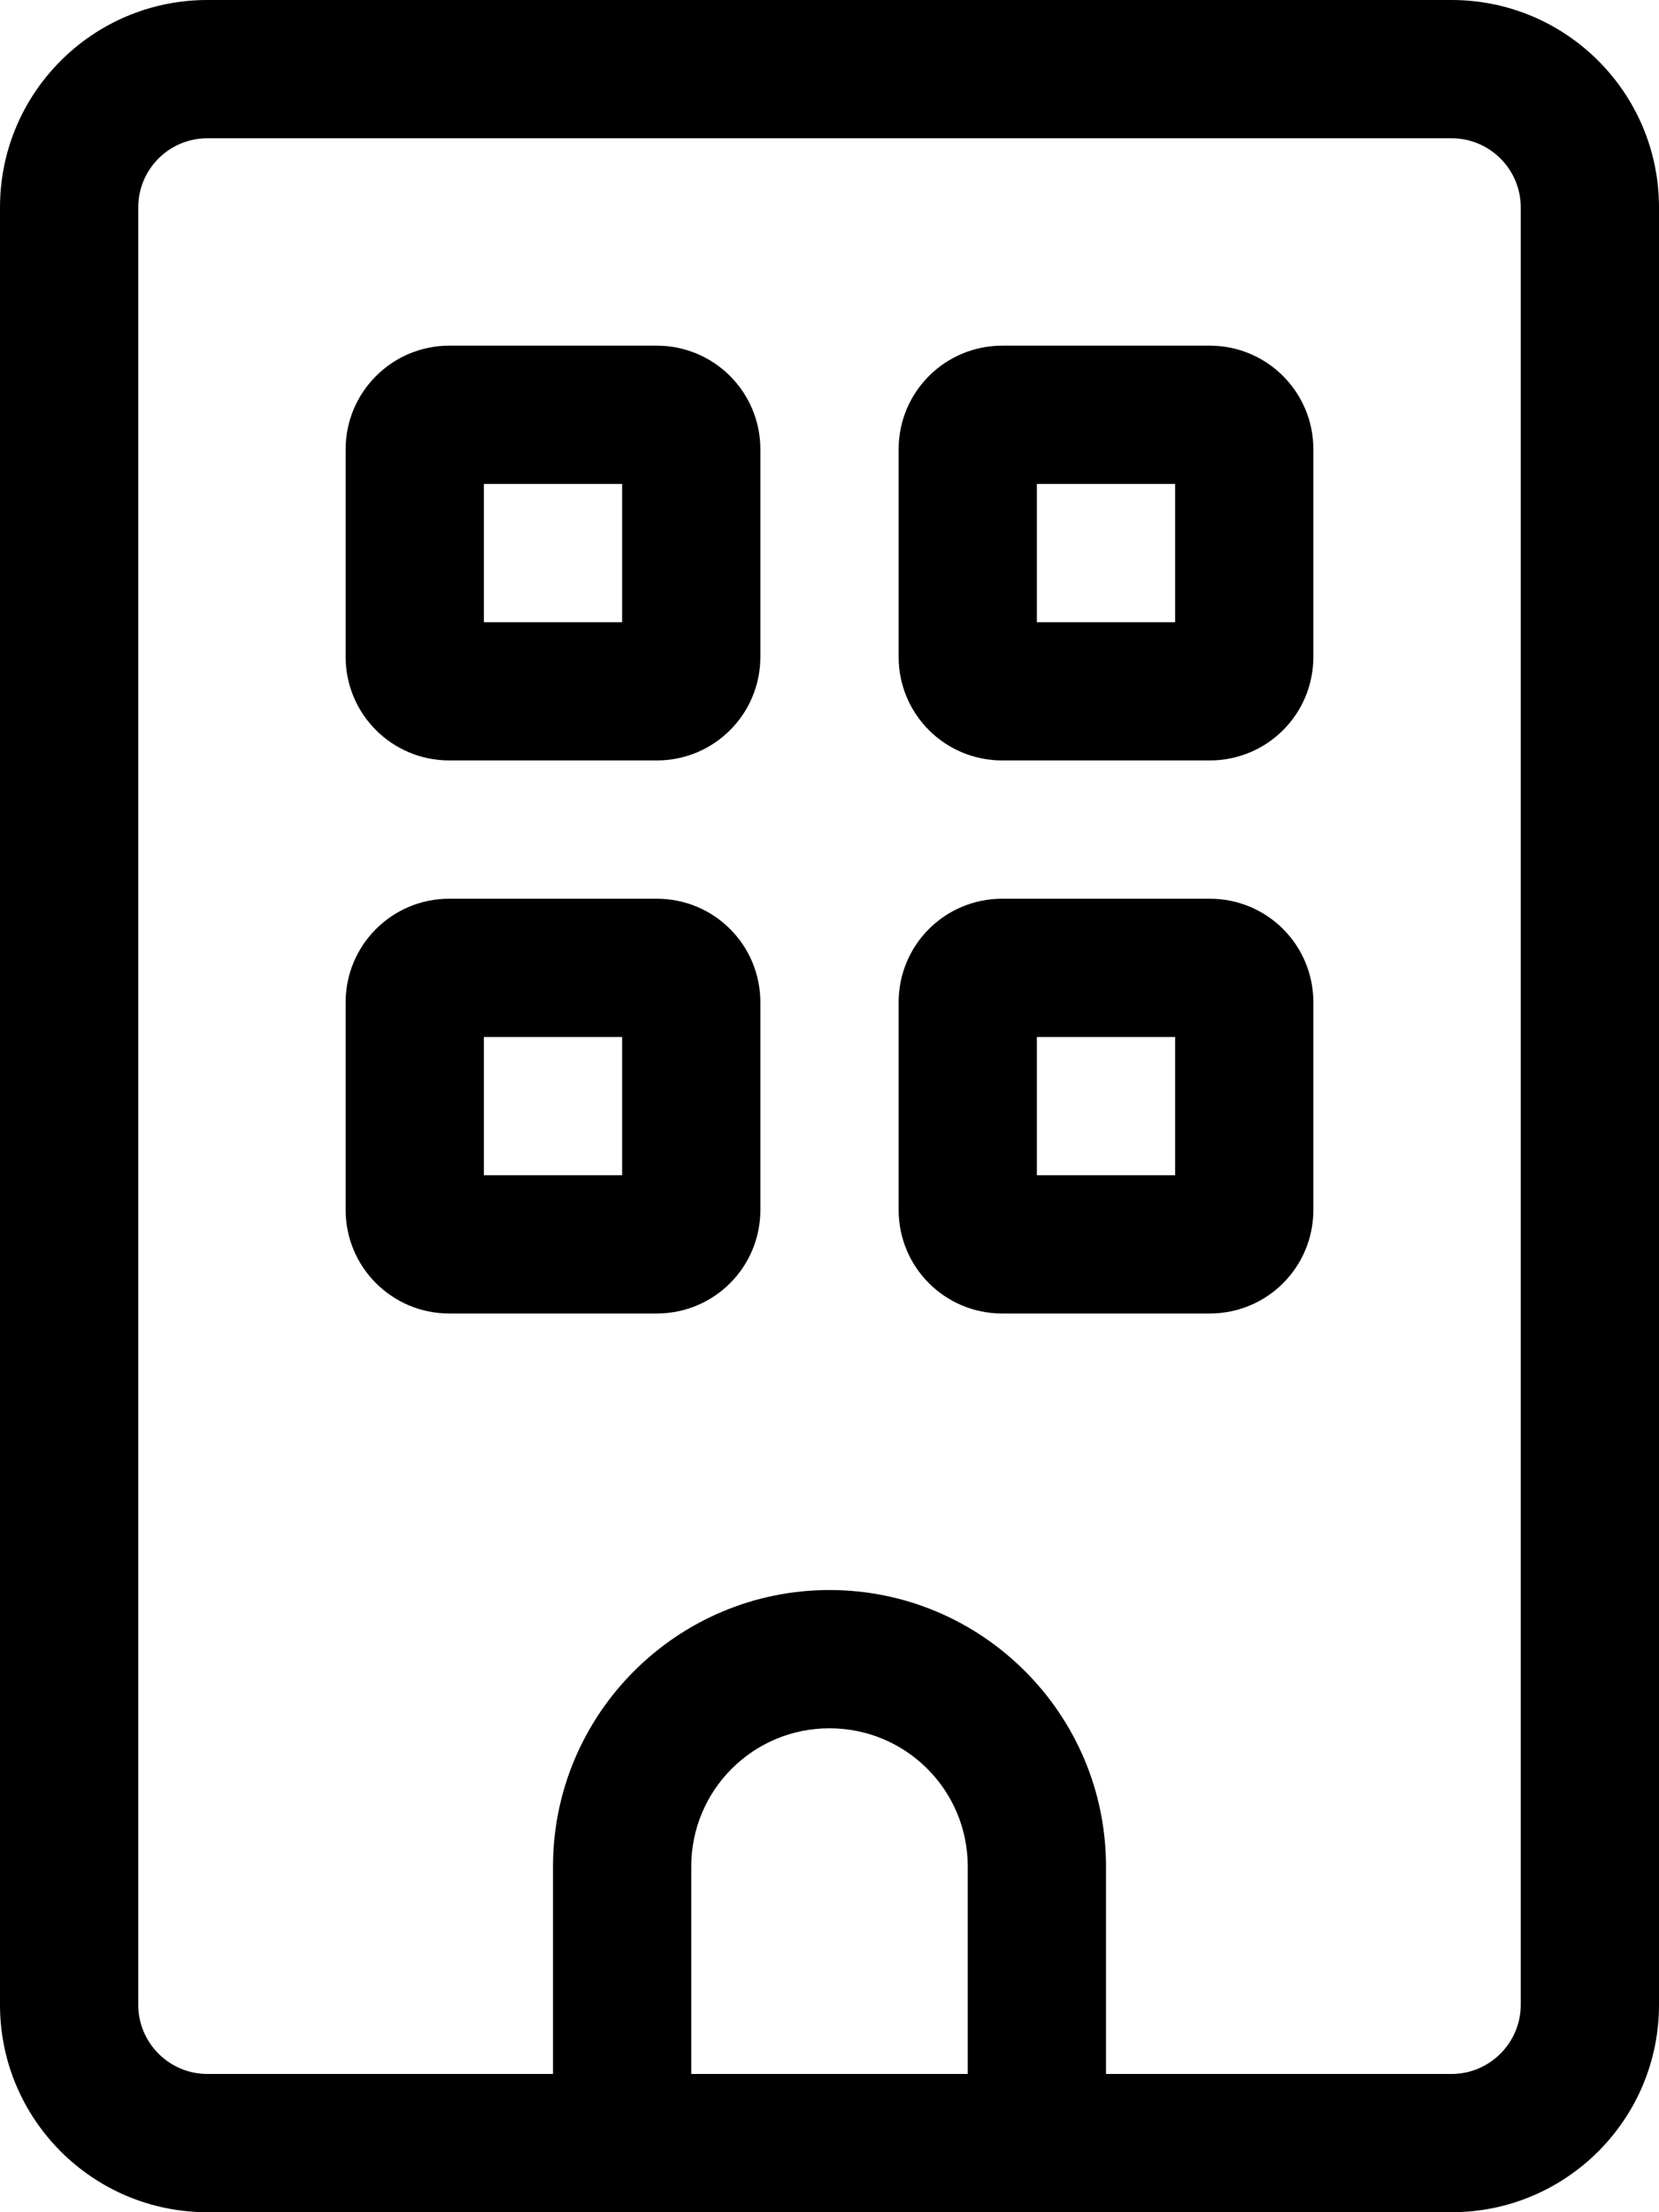 <svg xmlns="http://www.w3.org/2000/svg" viewBox="0 0 384 512"><!--! Font Awesome Pro 6.0.0-beta2 by @fontawesome - https://fontawesome.com License - https://fontawesome.com/license (Commercial License) --><path d="M80 104C80 90.75 90.75 80 104 80H152C165.3 80 176 90.75 176 104V152C176 165.3 165.3 176 152 176H104C90.75 176 80 165.3 80 152V104zM112 112V144H144V112H112zM280 80C293.3 80 304 90.75 304 104V152C304 165.3 293.3 176 280 176H232C218.7 176 208 165.3 208 152V104C208 90.75 218.7 80 232 80H280zM272 144V112H240V144H272zM80 232C80 218.7 90.75 208 104 208H152C165.3 208 176 218.7 176 232V280C176 293.3 165.3 304 152 304H104C90.75 304 80 293.3 80 280V232zM112 240V272H144V240H112zM280 208C293.3 208 304 218.7 304 232V280C304 293.3 293.3 304 280 304H232C218.7 304 208 293.3 208 280V232C208 218.7 218.7 208 232 208H280zM272 272V240H240V272H272zM48 512C21.49 512 0 490.5 0 464V48C0 21.49 21.49 0 48 0H336C362.5 0 384 21.49 384 48V464C384 490.5 362.5 512 336 512H48zM32 48V464C32 472.8 39.16 480 48 480H128V432C128 396.7 156.7 368 192 368C227.3 368 256 396.7 256 432V480H336C344.8 480 352 472.8 352 464V48C352 39.16 344.8 32 336 32H48C39.16 32 32 39.16 32 48zM224 480V432C224 414.3 209.7 400 192 400C174.3 400 160 414.3 160 432V480H224z"/></svg>
